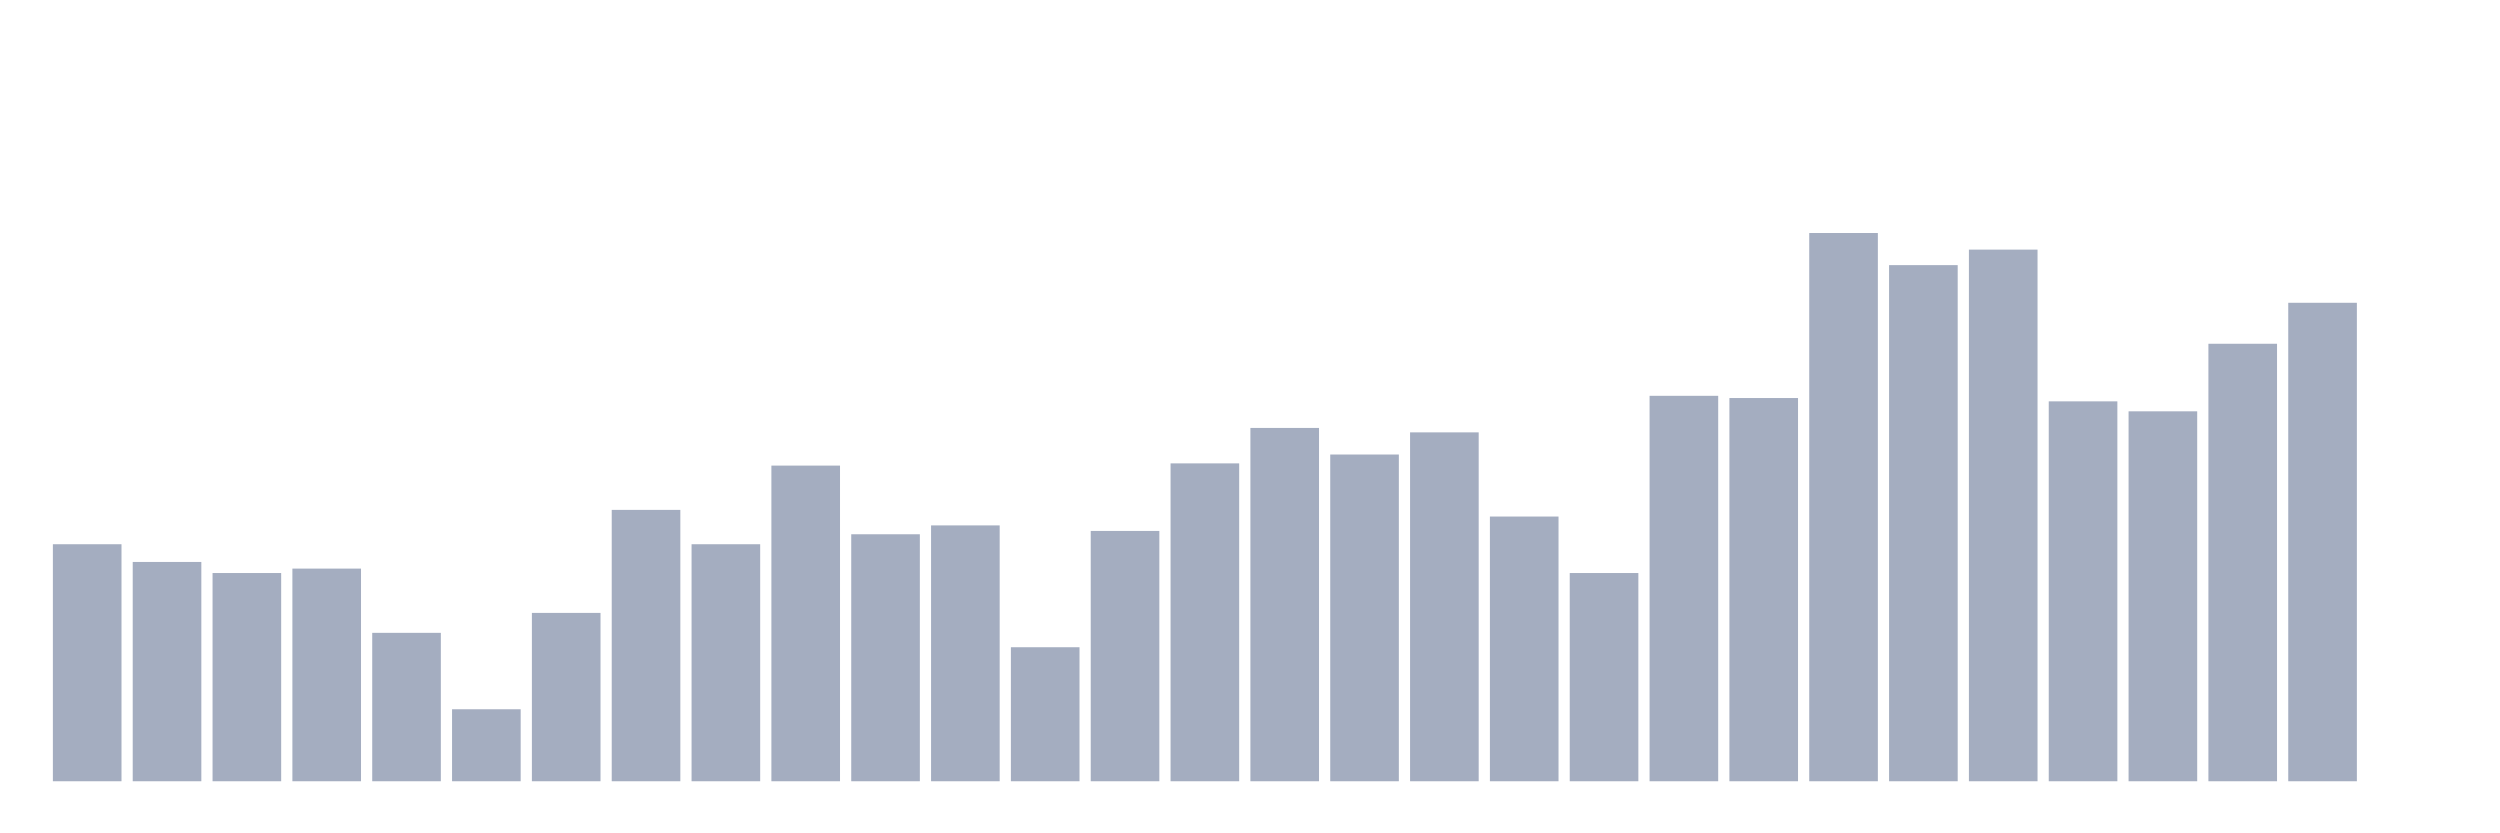 <svg xmlns="http://www.w3.org/2000/svg" viewBox="0 0 480 160"><g transform="translate(10,10)"><rect class="bar" x="0.153" width="13.175" y="94.492" height="45.508" fill="rgb(164,173,192)"></rect><rect class="bar" x="15.482" width="13.175" y="97.895" height="42.105" fill="rgb(164,173,192)"></rect><rect class="bar" x="30.81" width="13.175" y="100.021" height="39.979" fill="rgb(164,173,192)"></rect><rect class="bar" x="46.138" width="13.175" y="99.171" height="40.829" fill="rgb(164,173,192)"></rect><rect class="bar" x="61.466" width="13.175" y="111.505" height="28.495" fill="rgb(164,173,192)"></rect><rect class="bar" x="76.794" width="13.175" y="126.178" height="13.822" fill="rgb(164,173,192)"></rect><rect class="bar" x="92.123" width="13.175" y="107.677" height="32.323" fill="rgb(164,173,192)"></rect><rect class="bar" x="107.451" width="13.175" y="87.9" height="52.1" fill="rgb(164,173,192)"></rect><rect class="bar" x="122.779" width="13.175" y="94.492" height="45.508" fill="rgb(164,173,192)"></rect><rect class="bar" x="138.107" width="13.175" y="79.394" height="60.606" fill="rgb(164,173,192)"></rect><rect class="bar" x="153.436" width="13.175" y="92.578" height="47.422" fill="rgb(164,173,192)"></rect><rect class="bar" x="168.764" width="13.175" y="90.877" height="49.123" fill="rgb(164,173,192)"></rect><rect class="bar" x="184.092" width="13.175" y="114.269" height="25.731" fill="rgb(164,173,192)"></rect><rect class="bar" x="199.42" width="13.175" y="91.94" height="48.06" fill="rgb(164,173,192)"></rect><rect class="bar" x="214.748" width="13.175" y="78.969" height="61.031" fill="rgb(164,173,192)"></rect><rect class="bar" x="230.077" width="13.175" y="72.164" height="67.836" fill="rgb(164,173,192)"></rect><rect class="bar" x="245.405" width="13.175" y="77.267" height="62.733" fill="rgb(164,173,192)"></rect><rect class="bar" x="260.733" width="13.175" y="73.014" height="66.986" fill="rgb(164,173,192)"></rect><rect class="bar" x="276.061" width="13.175" y="89.176" height="50.824" fill="rgb(164,173,192)"></rect><rect class="bar" x="291.39" width="13.175" y="100.021" height="39.979" fill="rgb(164,173,192)"></rect><rect class="bar" x="306.718" width="13.175" y="65.997" height="74.003" fill="rgb(164,173,192)"></rect><rect class="bar" x="322.046" width="13.175" y="66.422" height="73.578" fill="rgb(164,173,192)"></rect><rect class="bar" x="337.374" width="13.175" y="34.737" height="105.263" fill="rgb(164,173,192)"></rect><rect class="bar" x="352.702" width="13.175" y="40.904" height="99.096" fill="rgb(164,173,192)"></rect><rect class="bar" x="368.031" width="13.175" y="37.927" height="102.073" fill="rgb(164,173,192)"></rect><rect class="bar" x="383.359" width="13.175" y="67.06" height="72.94" fill="rgb(164,173,192)"></rect><rect class="bar" x="398.687" width="13.175" y="68.974" height="71.026" fill="rgb(164,173,192)"></rect><rect class="bar" x="414.015" width="13.175" y="56.002" height="83.998" fill="rgb(164,173,192)"></rect><rect class="bar" x="429.344" width="13.175" y="48.134" height="91.866" fill="rgb(164,173,192)"></rect><rect class="bar" x="444.672" width="13.175" y="140" height="0" fill="rgb(164,173,192)"></rect></g></svg>